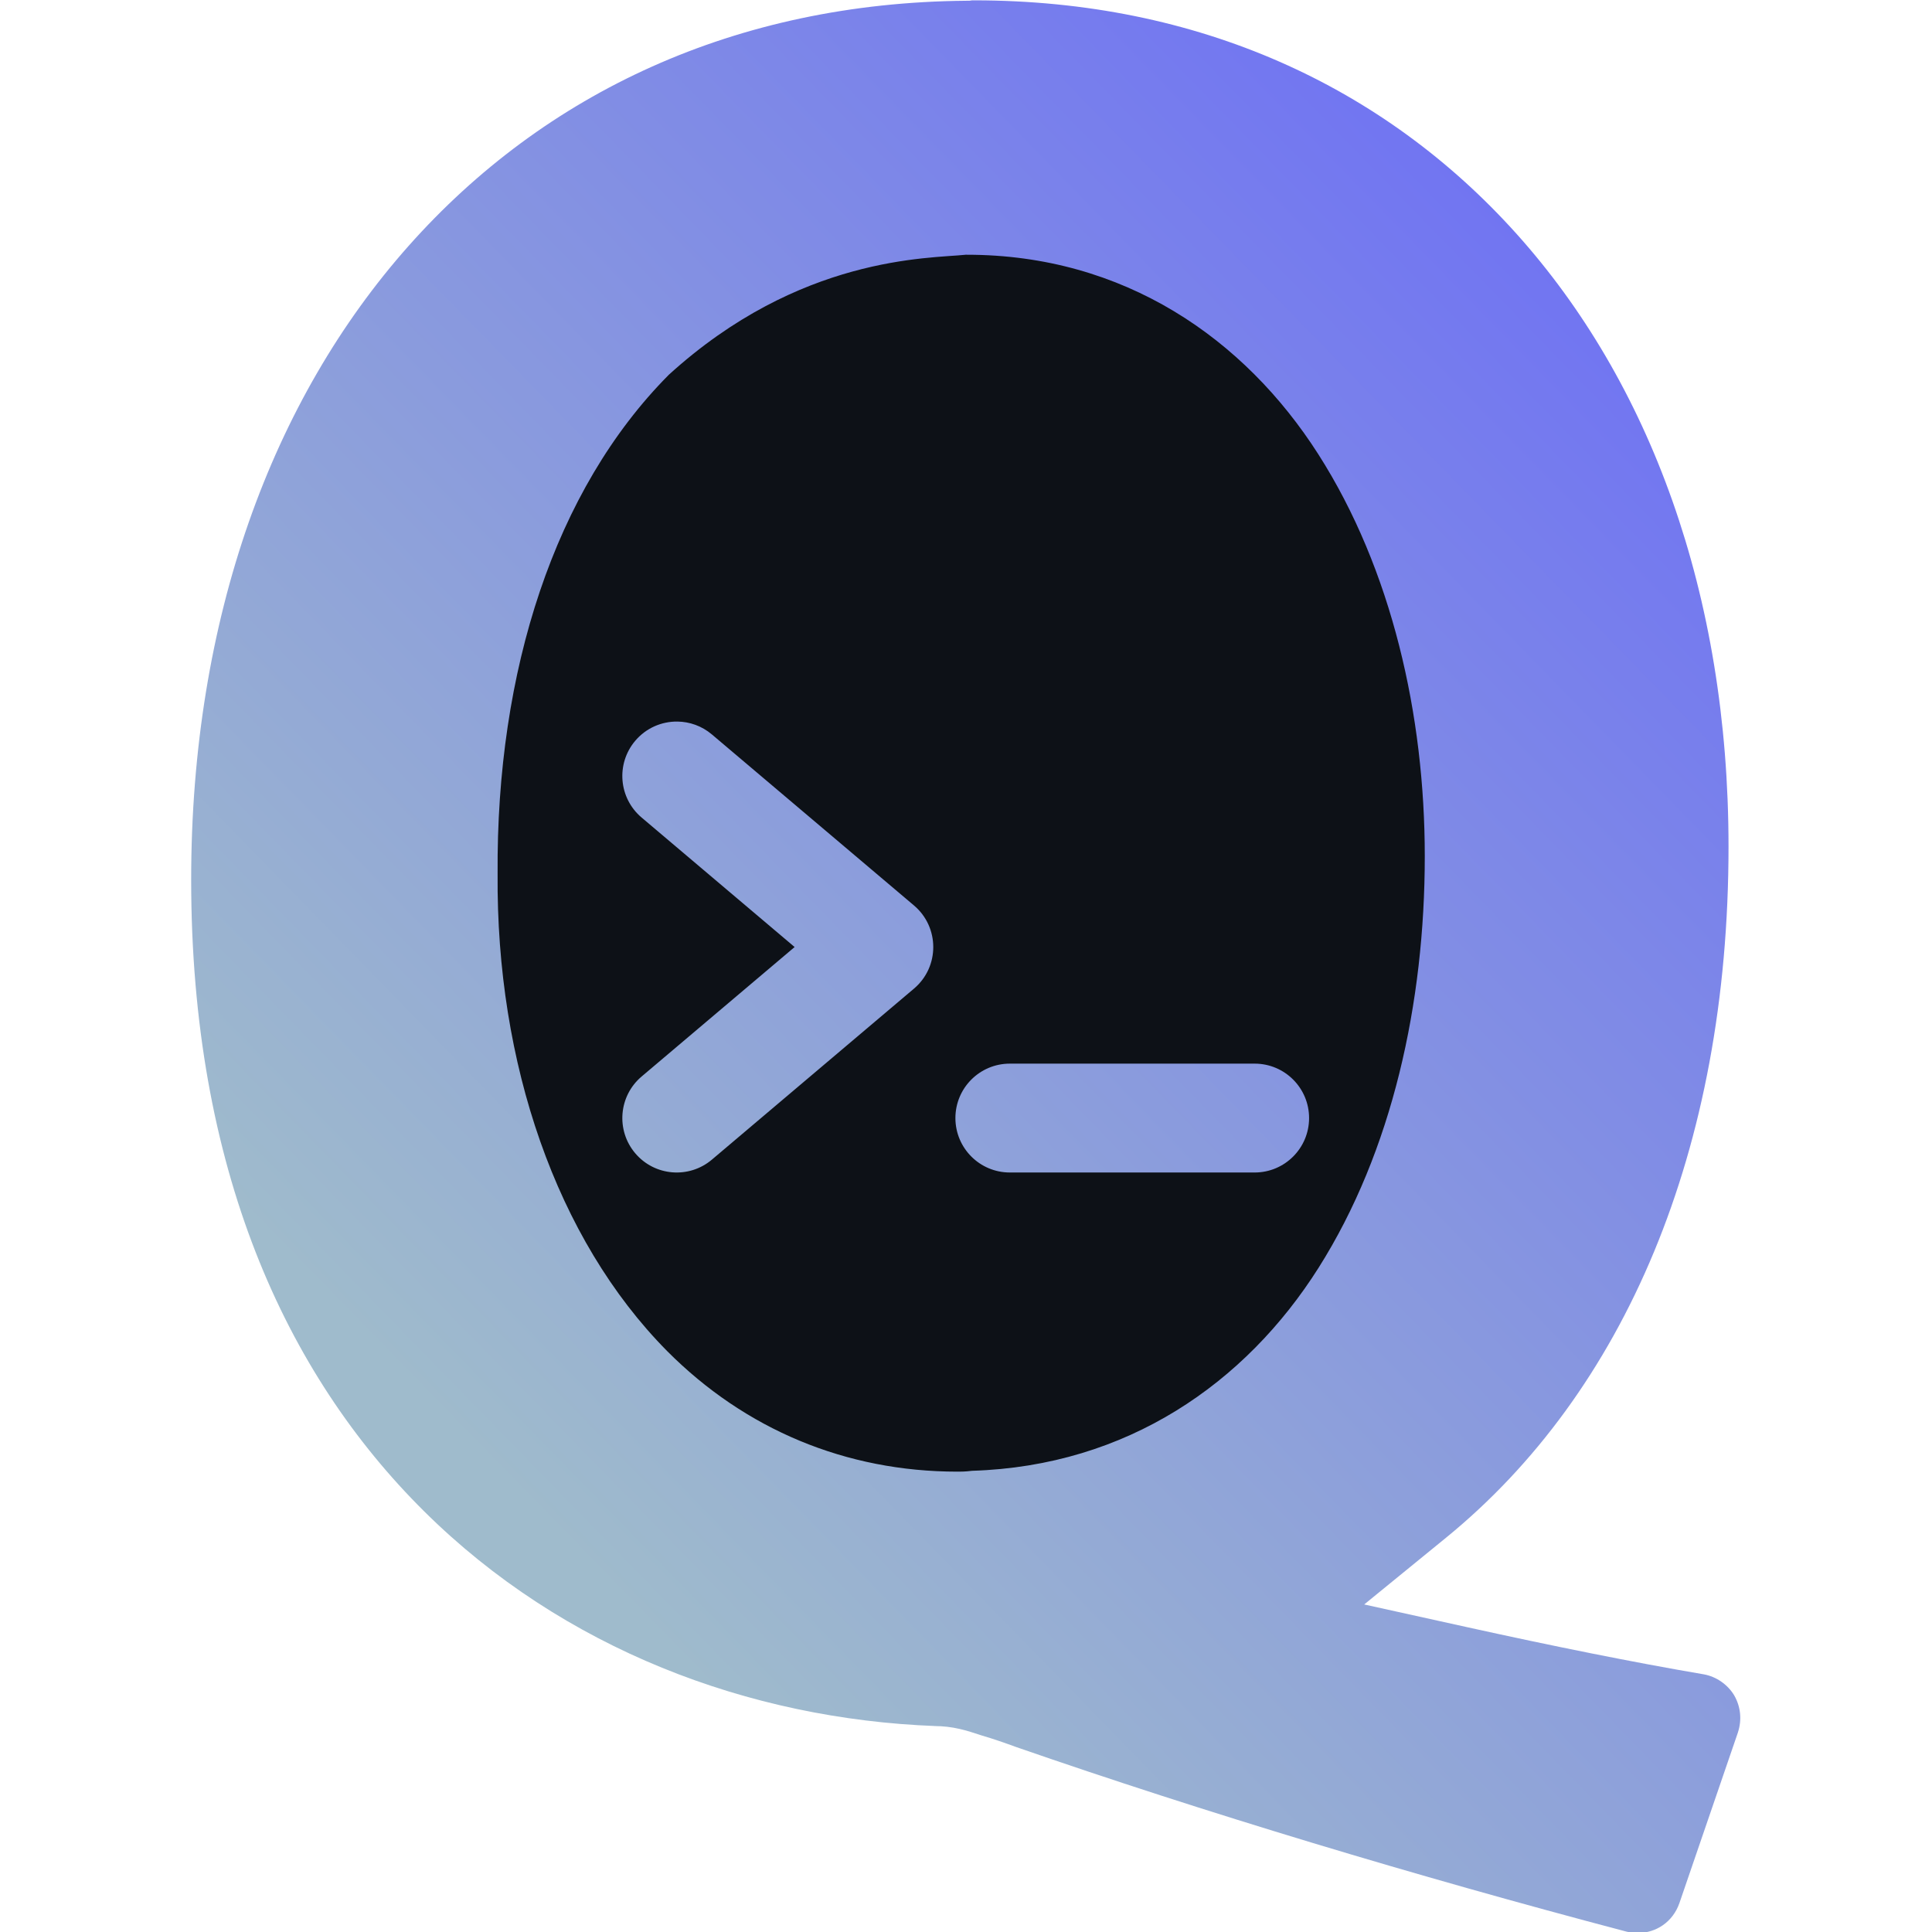 <?xml version="1.0" encoding="UTF-8" standalone="no"?>
<svg
   xmlns:dc="http://purl.org/dc/elements/1.1/"
   xmlns:cc="http://creativecommons.org/ns#"
   xmlns:rdf="http://www.w3.org/1999/02/22-rdf-syntax-ns#"
   xmlns:svg="http://www.w3.org/2000/svg"
   xmlns="http://www.w3.org/2000/svg"
   xmlns:xlink="http://www.w3.org/1999/xlink"
   xmlns:sodipodi="http://sodipodi.sourceforge.net/DTD/sodipodi-0.dtd"
   xmlns:inkscape="http://www.inkscape.org/namespaces/inkscape"
   width="100mm"
   height="100mm"
   viewBox="0 0 100 100"
   version="1.1"
   id="svg1221"
   inkscape:version="1.0.2-2 (e86c870879, 2021-01-15)"
   sodipodi:docname="icon.svg">
  <defs
     id="defs1215">
    <linearGradient
       inkscape:collect="always"
       id="linearGradient1160">
      <stop
         style="stop-color:#9fbbcc;stop-opacity:1"
         offset="0"
         id="stop1156" />
      <stop
         style="stop-color:#615cff;stop-opacity:1"
         offset="1"
         id="stop1158" />
    </linearGradient>
    <linearGradient
       inkscape:collect="always"
       xlink:href="#linearGradient1160"
       id="linearGradient863"
       gradientUnits="userSpaceOnUse"
       gradientTransform="matrix(0.161,0,0,0.161,87.821,-99.276)"
       x1="-933.905"
       y1="1183.544"
       x2="-476.954"
       y2="737.619" />
  </defs>
  <sodipodi:namedview
     id="base"
     pagecolor="#ffffff"
     bordercolor="#666666"
     borderopacity="1.0"
     inkscape:pageopacity="0.0"
     inkscape:pageshadow="2"
     inkscape:zoom="0.98994949"
     inkscape:cx="-12.927117"
     inkscape:cy="83.606541"
     inkscape:document-units="mm"
     inkscape:current-layer="layer1"
     inkscape:document-rotation="0"
     showgrid="false"
     fit-margin-top="0"
     fit-margin-left="0"
     fit-margin-right="0"
     fit-margin-bottom="0"
     inkscape:window-width="1920"
     inkscape:window-height="1017"
     inkscape:window-x="1912"
     inkscape:window-y="-8"
     inkscape:window-maximized="1" />
  <g
     inkscape:label="Ebene 1"
     inkscape:groupmode="layer"
     id="layer1"
     transform="translate(-44.18,-24.212)">
    <g
       id="g897"
       inkscape:export-filename="D:\GitHub\Quicop\assets\icons\1024x1024.png"
       inkscape:export-xdpi="260"
       inkscape:export-ydpi="260"
       transform="translate(272.08,-0.321)">
      <rect
         style="fill:#000000;fill-opacity:0;stroke:none;stroke-width:0.57;stroke-linecap:round;stroke-miterlimit:4;stroke-dasharray:none;stroke-opacity:1"
         id="rect879"
         width="100"
         height="100"
         x="-227.901"
         y="24.533"
         ry="0"
         rx="0" />
      <g
         id="g891"
         transform="matrix(1.092,0,0,1.092,-139.5,-4.433)">
        <ellipse
           style="fill:#0d1117;fill-opacity:1;stroke-width:1.034;stroke-linecap:round"
           id="path877"
           cx="-34.659"
           cy="66.215"
           rx="24.568"
           ry="32.128" />
        <path
           id="path859"
           style="fill:url(#linearGradient863);fill-opacity:1;stroke:none;stroke-width:4.859;stroke-miterlimit:4;stroke-dasharray:none;stroke-opacity:1"
           d="m -34.833,26.536 c -0.033,0.005 -0.025,0.004 -0.035,0.005 z m -0.035,0.005 -0.127,0.018 -0.162,0.002 c -10.907,0.094 -19.969,4.348 -26.427,11.619 -6.458,7.271 -10.307,17.634 -10.307,30.043 0,13.672 4.464,23.416 11.045,29.94 6.581,6.524 15.391,9.846 24.247,10.176 l -0.09,-10e-4 c 0.909,0 1.547,0.207 2.259,0.444 0.571,0.167 1.13,0.363 1.65,0.554 8.858,3.072 18.866,6.098 28.923,8.747 l 0.011,0.002 0.011,0.002 c 0.15,0.041 0.289,0.06 0.512,0.06 0.871,0 1.661,-0.524 1.972,-1.413 l 2.775,-8.093 c 2.43e-4,-6.1e-4 -3.037e-4,-0.002 0,-0.002 0.197,-0.601 0.127,-1.232 -0.179,-1.759 -0.304,-0.505 -0.842,-0.885 -1.436,-0.992 -3.328,-0.567 -7.183,-1.345 -11.197,-2.231 l -4.902,-1.082 3.89,-3.173 C -3.975,92.527 0.978,81.069 0.978,66.657 0.978,54.639 -2.777,44.619 -9.066,37.614 -15.355,30.609 -24.172,26.542 -34.781,26.542 c -0.092,0 -0.118,0.003 -0.087,-0.001 z m -0.318,12.059 h 0.063 c 7.449,0 13.157,3.979 16.653,9.449 3.496,5.47 5.051,12.388 5.051,19.058 0,6.954 -1.537,13.978 -5.032,19.507 -3.455,5.465 -9.077,9.399 -16.425,9.626 -0.341,0.044 -0.575,0.04 -0.697,0.04 -5.281,0 -10.058,-1.995 -13.761,-5.719 l -0.006,-0.002 v -0.004 c -5.244,-5.305 -8.098,-13.646 -8.026,-22.604 -0.071,-9.623 2.711,-18.216 8.101,-23.647 v -0.001 -0.001 c 6.221,-5.667 12.357,-5.52 14.077,-5.701 z m -13.656,22.127 c -0.743,-0.009 -1.485,0.301 -2.002,0.913 -0.92,1.088 -0.785,2.715 0.303,3.636 l 7.253,6.138 -7.253,6.138 c -1.087,0.92 -1.223,2.548 -0.303,3.636 0.922,1.09 2.55,1.221 3.635,0.303 l 9.58,-8.107 c 1.219,-1.031 1.215,-2.91 0,-3.939 L -47.21,61.337 c -0.476,-0.403 -1.055,-0.603 -1.633,-0.61 z M -33.088,76.941 c -1.425,0 -2.579,1.155 -2.579,2.58 0,1.425 1.155,2.58 2.579,2.58 h 11.606 c 1.424,0 2.579,-1.155 2.579,-2.58 0,-1.425 -1.155,-2.58 -2.579,-2.58 z"
           sodipodi:nodetypes="ccccccssscccccccscccccsccssscccsssscscccccccccsccccccsccssssssss" />
      </g>
    </g>
  </g>
</svg>

